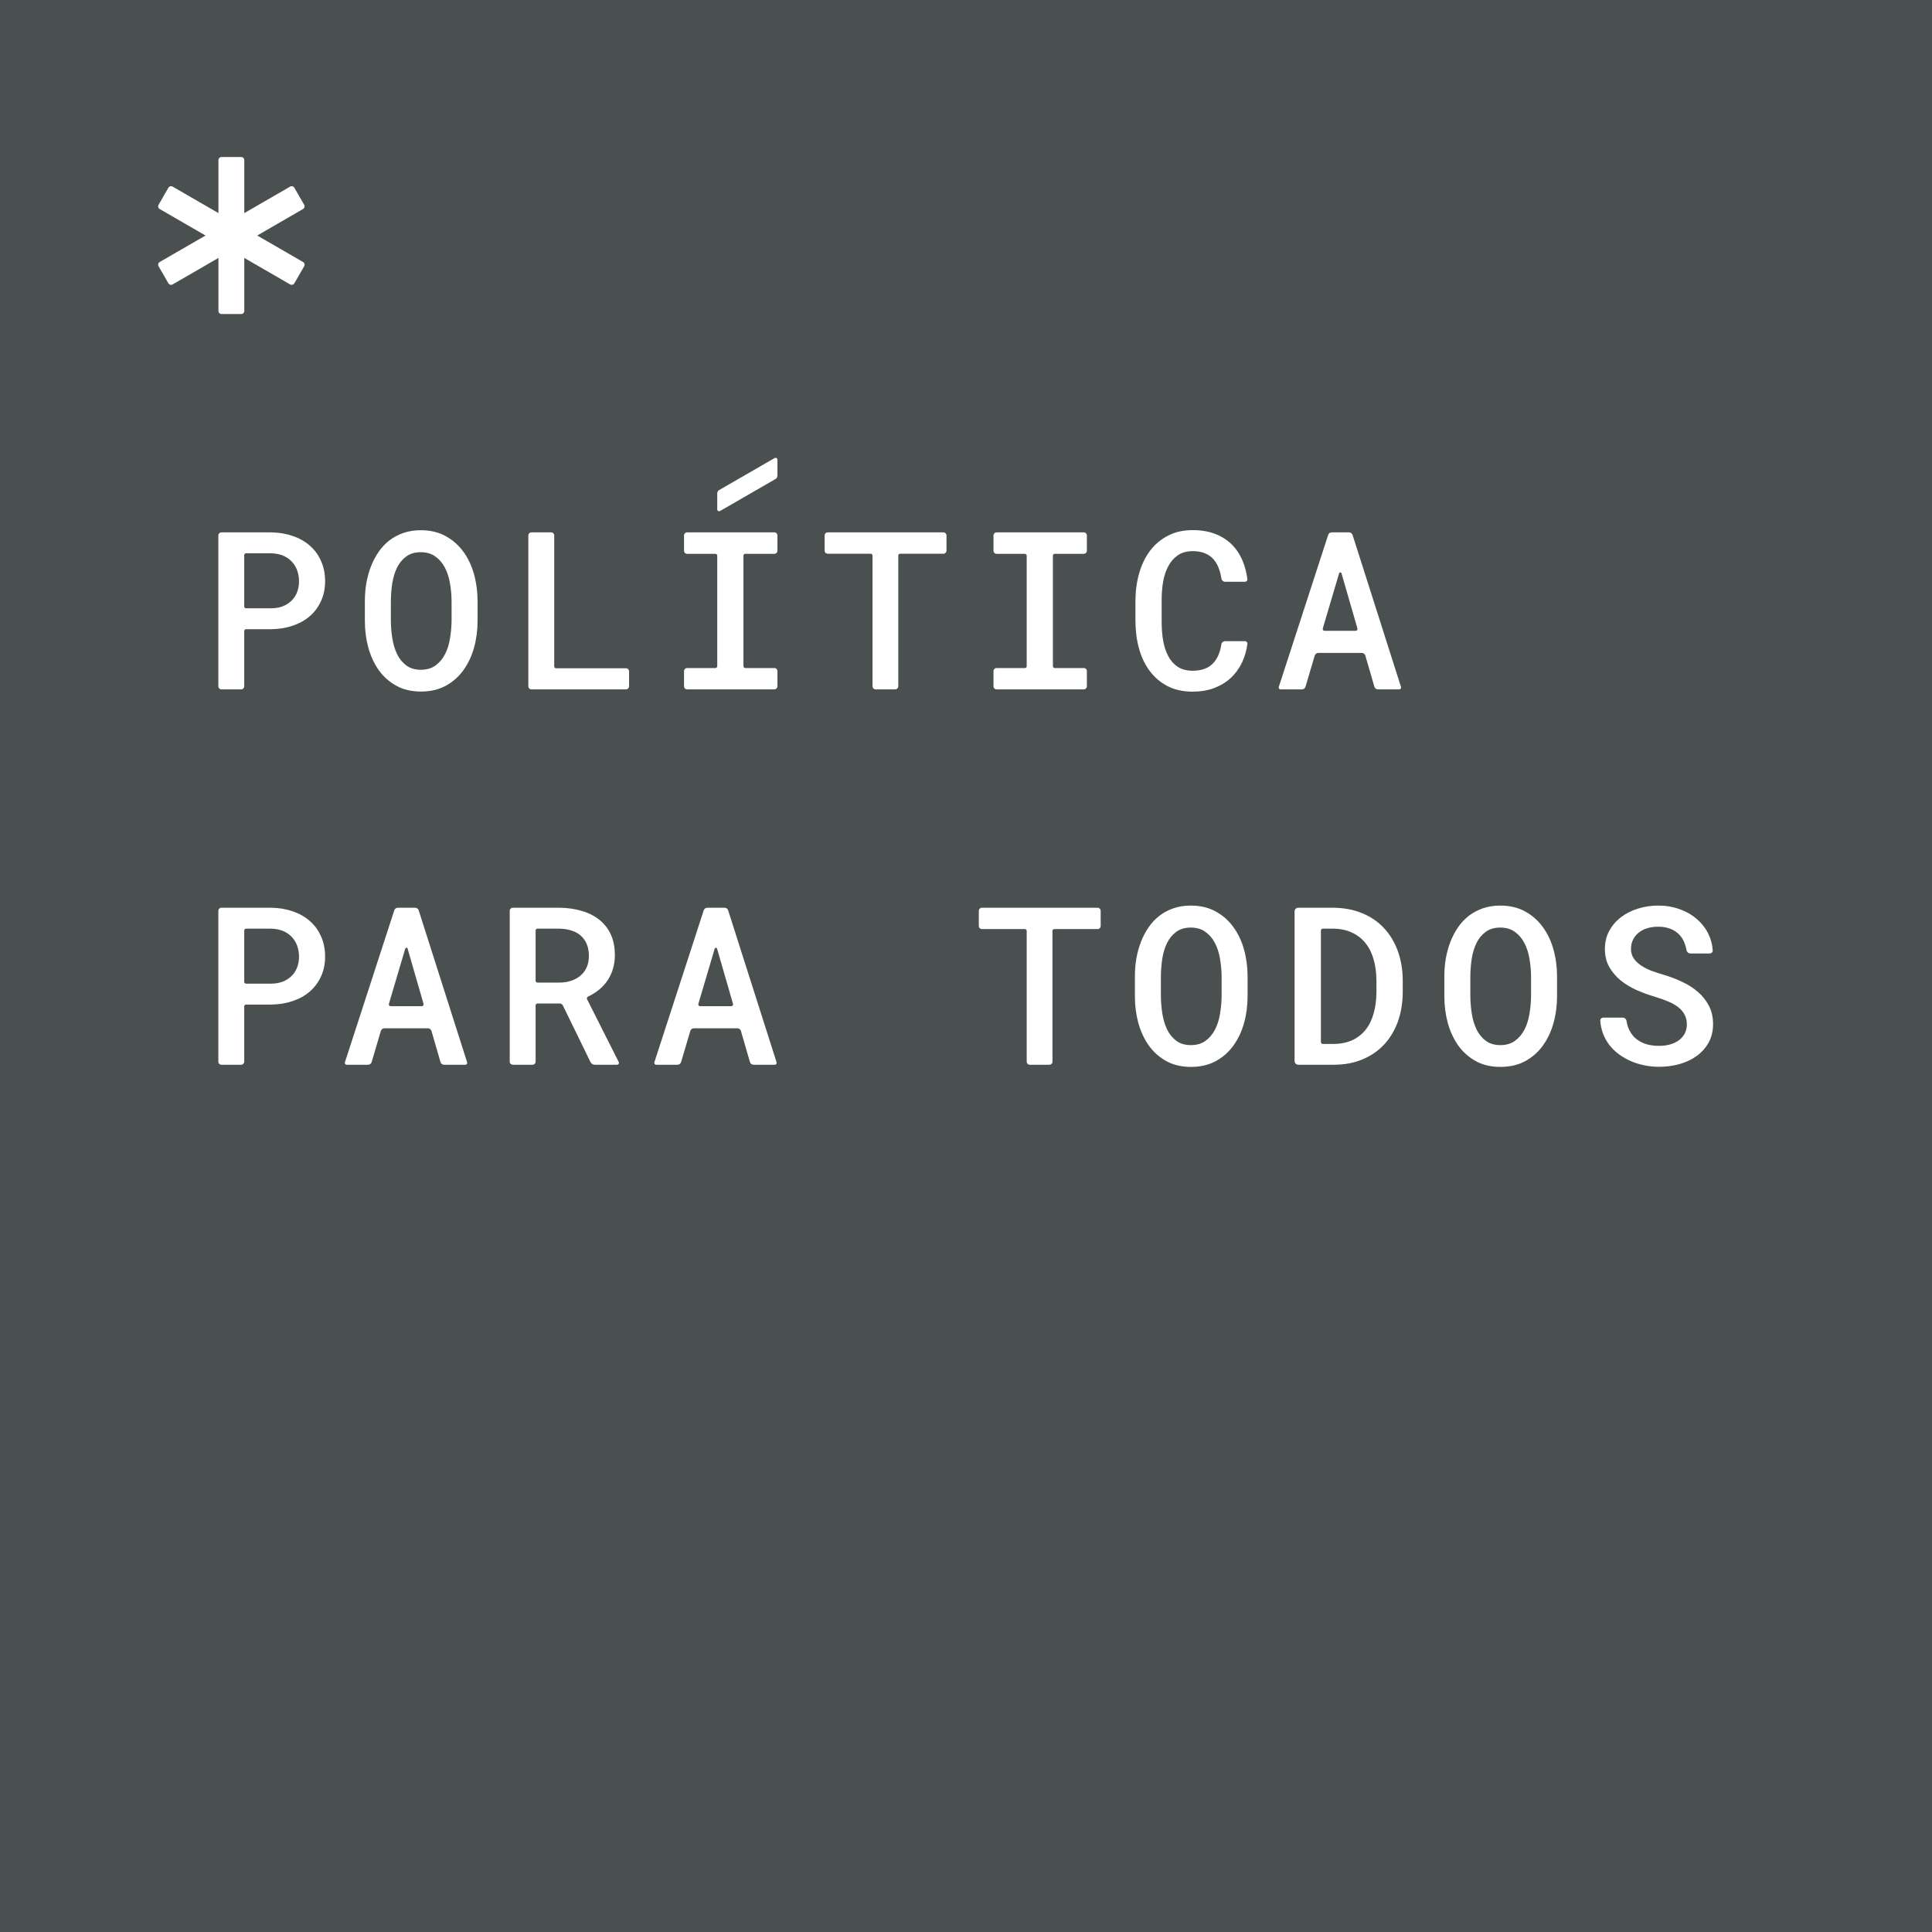 <svg width="3150" height="3150" viewBox="0 0 3150 3150" fill="none" xmlns="http://www.w3.org/2000/svg">
<rect width="3150" height="3150" fill="#4A4F4F"/>
<path d="M401.198 1637.89C399.541 1637.89 398.198 1639.23 398.198 1640.89V1731C398.198 1733.76 395.959 1736 393.198 1736H361C358.239 1736 356 1733.76 356 1731V1485C356 1482.24 358.239 1480 361 1480H441.626C454.402 1480.12 466.182 1482.05 476.966 1485.8C487.867 1489.44 497.244 1494.71 505.098 1501.63C512.951 1508.42 519.046 1516.75 523.383 1526.59C527.837 1536.32 530.065 1547.34 530.065 1559.65C530.065 1571.6 527.837 1582.39 523.383 1592C519.046 1601.61 512.951 1609.82 505.098 1616.61C497.244 1623.41 487.867 1628.63 476.966 1632.26C466.182 1635.9 454.402 1637.77 441.626 1637.89H401.198ZM398.198 1600.78C398.198 1602.44 399.541 1603.78 401.198 1603.78H441.626C448.776 1603.78 455.164 1602.72 460.791 1600.61C466.417 1598.39 471.222 1595.34 475.208 1591.47C479.193 1587.6 482.241 1582.97 484.351 1577.58C486.46 1572.19 487.516 1566.33 487.516 1560C487.516 1553.32 486.46 1547.16 484.351 1541.54C482.241 1535.91 479.193 1531.11 475.208 1527.12C471.222 1523.02 466.417 1519.85 460.791 1517.63C455.164 1515.4 448.776 1514.23 441.626 1514.11H401.198C399.541 1514.11 398.198 1515.45 398.198 1517.11V1600.78Z" fill="white"/>
<path d="M703.486 1680.9C702.742 1678.33 700.393 1676.57 697.723 1676.57H626.713C624.055 1676.57 621.714 1678.32 620.959 1680.87L605.92 1731.7C605.166 1734.25 602.825 1736 600.167 1736H565.174C563.136 1736 561.691 1734.01 562.32 1732.07L642.862 1484.15C643.665 1481.67 645.969 1480 648.568 1480H676.922C679.534 1480 681.846 1481.69 682.639 1484.18L761.643 1732.09C762.26 1734.02 760.816 1736 758.785 1736H723.969C721.298 1736 718.95 1734.23 718.206 1731.67L703.486 1680.9ZM634.096 1636.67C633.527 1638.6 634.968 1640.53 636.973 1640.53H687.692C689.689 1640.53 691.128 1638.61 690.574 1636.69L664.569 1546.7C664.014 1544.78 661.297 1544.77 660.73 1546.69L634.096 1636.67Z" fill="white"/>
<path d="M917.815 1639.5C916.81 1637.44 914.717 1636.13 912.422 1636.13H876.271C874.614 1636.13 873.271 1637.47 873.271 1639.13V1731C873.271 1733.76 871.033 1736 868.271 1736H836.074C833.312 1736 831.074 1733.76 831.074 1731V1485C831.074 1482.24 833.312 1480 836.074 1480H911.952C925.081 1480.12 937.154 1481.82 948.172 1485.1C959.307 1488.26 968.919 1493.07 977.007 1499.52C985.095 1505.85 991.366 1513.82 995.82 1523.43C1000.27 1533.04 1002.5 1544.29 1002.5 1557.19C1002.5 1565.86 1001.33 1573.77 998.985 1580.92C996.758 1587.96 993.593 1594.34 989.49 1600.09C985.388 1605.83 980.465 1610.87 974.721 1615.21C969.782 1618.94 964.409 1622.19 958.603 1624.97C957.054 1625.71 956.381 1627.57 957.154 1629.11L1008.81 1731.65C1009.82 1733.64 1008.37 1736 1006.13 1736H969.874C966.815 1736 964.024 1734.25 962.684 1731.5L917.815 1639.5ZM873.271 1599.02C873.271 1600.68 874.614 1602.02 876.271 1602.02H912.128C919.161 1602.02 925.608 1601.02 931.469 1599.03C937.33 1597.04 942.37 1594.23 946.59 1590.59C950.927 1586.84 954.267 1582.33 956.611 1577.05C958.956 1571.66 960.128 1565.51 960.128 1558.59C960.128 1551.44 959.014 1545.11 956.787 1539.6C954.56 1534.09 951.337 1529.46 947.117 1525.71C943.014 1521.96 937.974 1519.15 931.996 1517.27C926.018 1515.28 919.337 1514.23 911.952 1514.11H876.271C874.614 1514.11 873.271 1515.45 873.271 1517.11V1599.02Z" fill="white"/>
<path d="M1208.03 1680.9C1207.28 1678.33 1204.93 1676.57 1202.26 1676.57H1131.25C1128.6 1676.57 1126.26 1678.32 1125.5 1680.87L1110.46 1731.7C1109.71 1734.25 1107.37 1736 1104.71 1736H1069.72C1067.68 1736 1066.23 1734.01 1066.86 1732.07L1147.4 1484.15C1148.21 1481.67 1150.51 1480 1153.11 1480H1181.46C1184.08 1480 1186.39 1481.69 1187.18 1484.18L1266.19 1732.09C1266.8 1734.02 1265.36 1736 1263.33 1736H1228.51C1225.84 1736 1223.49 1734.23 1222.75 1731.67L1208.03 1680.9ZM1138.64 1636.67C1138.07 1638.6 1139.51 1640.53 1141.51 1640.53H1192.23C1194.23 1640.53 1195.67 1638.61 1195.12 1636.69L1169.11 1546.7C1168.56 1544.78 1165.84 1544.77 1165.27 1546.69L1138.64 1636.67Z" fill="white"/>
<path d="M1794.58 1509.81C1794.58 1512.57 1792.34 1514.81 1789.58 1514.81H1718.99C1717.33 1514.81 1715.99 1516.15 1715.99 1517.81V1730.99C1715.99 1733.76 1713.75 1735.99 1710.99 1735.99H1678.97C1676.2 1735.99 1673.97 1733.76 1673.97 1730.99V1517.81C1673.97 1516.15 1672.62 1514.81 1670.97 1514.81H1600.9C1598.14 1514.81 1595.9 1512.57 1595.9 1509.81V1485C1595.9 1482.24 1598.14 1480 1600.9 1480H1789.58C1792.34 1480 1794.58 1482.24 1794.58 1485V1509.81Z" fill="white"/>
<path d="M2034.11 1624.52C2034.11 1639.64 2032.18 1654.18 2028.31 1668.13C2024.44 1681.96 2018.64 1694.21 2010.9 1704.87C2003.29 1715.42 1993.67 1723.86 1982.07 1730.19C1970.58 1736.4 1957.1 1739.51 1941.63 1739.51C1926.28 1739.51 1912.91 1736.35 1901.54 1730.02C1890.17 1723.69 1880.68 1715.25 1873.06 1704.7C1865.56 1694.03 1859.87 1681.78 1856 1667.95C1852.25 1654.12 1850.38 1639.64 1850.38 1624.52V1591.82C1850.38 1581.74 1851.2 1571.89 1852.84 1562.28C1854.6 1552.67 1857.12 1543.64 1860.4 1535.2C1863.8 1526.65 1867.96 1518.79 1872.88 1511.64C1877.92 1504.38 1883.78 1498.16 1890.47 1493.01C1897.26 1487.85 1904.88 1483.81 1913.32 1480.88C1921.88 1477.95 1931.26 1476.48 1941.45 1476.48C1956.93 1476.48 1970.41 1479.64 1981.89 1485.97C1993.5 1492.3 2003.17 1500.8 2010.9 1511.47C2018.64 1522.02 2024.44 1534.27 2028.31 1548.22C2032.18 1562.16 2034.11 1576.7 2034.11 1591.82V1624.52ZM1991.74 1591.47C1991.62 1581.86 1990.74 1572.3 1989.1 1562.81C1987.46 1553.31 1984.71 1544.88 1980.84 1537.49C1976.97 1529.99 1971.81 1523.95 1965.37 1519.38C1959.04 1514.69 1951.07 1512.35 1941.45 1512.35C1931.96 1512.35 1924.05 1514.69 1917.72 1519.38C1911.51 1523.95 1906.52 1529.99 1902.77 1537.49C1899.14 1544.99 1896.56 1553.49 1895.04 1562.98C1893.63 1572.36 1892.87 1581.86 1892.75 1591.47V1624.52C1892.87 1634.13 1893.69 1643.69 1895.21 1653.18C1896.74 1662.56 1899.32 1671.06 1902.95 1678.68C1906.7 1686.18 1911.68 1692.27 1917.89 1696.96C1924.22 1701.65 1932.14 1703.99 1941.63 1703.99C1951.24 1703.99 1959.21 1701.65 1965.54 1696.96C1971.99 1692.27 1977.15 1686.18 1981.02 1678.68C1984.88 1671.17 1987.58 1662.68 1989.1 1653.18C1990.74 1643.69 1991.62 1634.13 1991.74 1624.52V1591.47Z" fill="white"/>
<path d="M2116.74 1735.99C2113.42 1735.99 2110.74 1733.31 2110.74 1729.99V1486C2110.74 1482.68 2113.42 1480 2116.74 1480H2173.33C2190.91 1480.11 2206.68 1483.04 2220.63 1488.79C2234.69 1494.53 2246.59 1502.62 2256.32 1513.05C2266.16 1523.48 2273.73 1535.97 2279 1550.5C2284.27 1564.92 2286.97 1580.92 2287.09 1598.5V1617.84C2286.97 1635.42 2284.27 1651.48 2279 1666.02C2273.73 1680.43 2266.22 1692.86 2256.49 1703.29C2246.77 1713.61 2234.99 1721.64 2221.15 1727.38C2207.32 1733.12 2191.79 1735.99 2174.56 1735.99H2116.74ZM2156.64 1514.11C2154.98 1514.11 2153.64 1515.45 2153.64 1517.11V1699.06C2153.64 1700.72 2154.98 1702.06 2156.64 1702.06H2174.56C2186.17 1701.94 2196.3 1699.89 2204.98 1695.91C2213.65 1691.8 2220.86 1686.12 2226.6 1678.85C2232.47 1671.47 2236.8 1662.62 2239.62 1652.3C2242.55 1641.99 2244.07 1630.5 2244.19 1617.84V1598.15C2244.07 1585.84 2242.55 1574.59 2239.62 1564.39C2236.8 1554.19 2232.47 1545.4 2226.6 1538.02C2220.74 1530.52 2213.36 1524.71 2204.45 1520.61C2195.66 1516.39 2185.29 1514.22 2173.33 1514.11H2156.64Z" fill="white"/>
<path d="M2538.66 1624.52C2538.66 1639.64 2536.72 1654.18 2532.85 1668.13C2528.99 1681.96 2523.18 1694.21 2515.45 1704.87C2507.83 1715.42 2498.22 1723.86 2486.61 1730.19C2475.12 1736.4 2461.64 1739.51 2446.17 1739.51C2430.82 1739.51 2417.45 1736.35 2406.08 1730.02C2394.71 1723.69 2385.22 1715.25 2377.6 1704.7C2370.1 1694.03 2364.41 1681.78 2360.55 1667.95C2356.8 1654.12 2354.92 1639.64 2354.92 1624.52V1591.82C2354.92 1581.74 2355.74 1571.89 2357.38 1562.28C2359.14 1552.67 2361.66 1543.64 2364.94 1535.2C2368.34 1526.65 2372.5 1518.79 2377.43 1511.64C2382.47 1504.38 2388.33 1498.16 2395.01 1493.01C2401.81 1487.85 2409.43 1483.81 2417.86 1480.88C2426.42 1477.95 2435.8 1476.48 2446 1476.48C2461.47 1476.48 2474.95 1479.64 2486.44 1485.97C2498.04 1492.3 2507.71 1500.8 2515.45 1511.47C2523.18 1522.02 2528.99 1534.27 2532.85 1548.22C2536.72 1562.16 2538.66 1576.7 2538.66 1591.82V1624.52ZM2496.28 1591.47C2496.16 1581.86 2495.29 1572.3 2493.64 1562.81C2492 1553.31 2489.25 1544.88 2485.38 1537.49C2481.51 1529.99 2476.36 1523.95 2469.91 1519.38C2463.58 1514.69 2455.61 1512.35 2446 1512.35C2436.5 1512.35 2428.59 1514.69 2422.26 1519.38C2416.05 1523.95 2411.07 1529.99 2407.32 1537.49C2403.68 1544.99 2401.1 1553.49 2399.58 1562.98C2398.17 1572.36 2397.41 1581.86 2397.29 1591.47V1624.52C2397.41 1634.13 2398.23 1643.69 2399.75 1653.18C2401.28 1662.56 2403.86 1671.06 2407.49 1678.68C2411.24 1686.18 2416.22 1692.27 2422.44 1696.96C2428.77 1701.65 2436.68 1703.99 2446.17 1703.99C2455.78 1703.99 2463.75 1701.65 2470.08 1696.96C2476.53 1692.27 2481.69 1686.18 2485.56 1678.68C2489.43 1671.17 2492.12 1662.68 2493.64 1653.18C2495.29 1643.69 2496.16 1634.13 2496.28 1624.52V1591.47Z" fill="white"/>
<path d="M2750.31 1670.06C2750.31 1663.97 2749.02 1658.63 2746.44 1654.06C2743.98 1649.37 2740.41 1645.27 2735.72 1641.75C2731.15 1638.24 2725.64 1635.19 2719.19 1632.61C2712.86 1629.91 2705.95 1627.45 2698.44 1625.23C2688.36 1622.3 2678.4 1618.66 2668.55 1614.33C2658.82 1609.99 2650.09 1604.71 2642.36 1598.5C2634.74 1592.17 2628.52 1584.85 2623.72 1576.52C2619.03 1568.08 2616.69 1558.35 2616.69 1547.34C2616.69 1536.32 2619.03 1526.47 2623.72 1517.8C2628.52 1509.01 2634.91 1501.56 2642.88 1495.47C2650.85 1489.37 2660.11 1484.69 2670.66 1481.4C2681.21 1478.12 2692.23 1476.48 2703.72 1476.48C2716.03 1476.48 2727.51 1478.41 2738.18 1482.28C2748.96 1486.03 2758.34 1491.37 2766.31 1498.28C2774.4 1505.08 2780.79 1513.29 2785.48 1522.9C2789.48 1531 2791.81 1539.86 2792.48 1549.5C2792.68 1552.27 2790.41 1554.55 2787.63 1554.55H2755.97C2752.86 1554.55 2750.31 1552.17 2749.78 1549.11C2749.02 1544.77 2747.85 1540.72 2746.27 1536.96C2744.16 1531.57 2741.11 1526.94 2737.12 1523.07C2733.26 1519.2 2728.51 1516.22 2722.88 1514.11C2717.26 1512 2710.75 1510.94 2703.37 1510.94C2697.04 1510.94 2691.18 1511.76 2685.78 1513.4C2680.39 1515.04 2675.7 1517.45 2671.72 1520.61C2667.85 1523.78 2664.8 1527.59 2662.58 1532.04C2660.35 1536.49 2659.23 1541.53 2659.23 1547.16C2659.23 1553.14 2660.76 1558.35 2663.81 1562.81C2666.85 1567.15 2670.84 1570.96 2675.76 1574.24C2680.69 1577.52 2686.31 1580.39 2692.64 1582.85C2699.09 1585.2 2705.77 1587.37 2712.69 1589.36C2723.35 1592.52 2733.55 1596.45 2743.28 1601.14C2753.01 1605.71 2761.56 1611.28 2768.95 1617.84C2776.33 1624.29 2782.19 1631.79 2786.53 1640.35C2790.87 1648.9 2793.04 1658.69 2793.04 1669.71C2793.04 1681.08 2790.63 1691.1 2785.83 1699.78C2781.02 1708.45 2774.57 1715.72 2766.49 1721.58C2758.4 1727.44 2749.02 1731.89 2738.36 1734.94C2727.69 1737.87 2716.55 1739.34 2704.95 1739.34C2697.1 1739.34 2689.3 1738.57 2681.56 1737.05C2673.83 1735.53 2666.38 1733.24 2659.23 1730.19C2652.2 1727.14 2645.64 1723.39 2639.54 1718.94C2633.45 1714.37 2628.11 1709.15 2623.54 1703.29C2619.09 1697.31 2615.57 1690.69 2612.99 1683.42C2610.92 1677.48 2609.64 1671.08 2609.16 1664.22C2608.96 1661.44 2611.23 1659.16 2614.02 1659.16H2645.76C2648.9 1659.16 2651.47 1661.59 2651.96 1664.69C2652.81 1670.15 2654.3 1675.05 2656.42 1679.38C2659.23 1685.12 2662.99 1689.93 2667.67 1693.8C2672.36 1697.55 2677.81 1700.42 2684.03 1702.41C2690.36 1704.29 2697.33 1705.23 2704.95 1705.23C2711.28 1705.23 2717.2 1704.46 2722.71 1702.94C2728.22 1701.42 2733.02 1699.19 2737.12 1696.26C2741.23 1693.21 2744.45 1689.52 2746.79 1685.18C2749.14 1680.73 2750.31 1675.69 2750.31 1670.06Z" fill="white"/>
<path d="M401.198 1025.89C399.541 1025.89 398.198 1027.23 398.198 1028.89V1119C398.198 1121.76 395.959 1124 393.198 1124H361C358.239 1124 356 1121.76 356 1119V873.002C356 870.241 358.239 868.002 361 868.002H441.626C454.402 868.119 466.182 870.053 476.966 873.804C487.867 877.438 497.245 882.713 505.098 889.628C512.951 896.427 519.047 904.749 523.384 914.595C527.838 924.324 530.065 935.342 530.065 947.65C530.065 959.606 527.838 970.39 523.384 980.001C519.047 989.613 512.951 997.818 505.098 1004.62C497.245 1011.42 487.867 1016.63 476.966 1020.26C466.182 1023.9 454.402 1025.77 441.626 1025.89H401.198ZM398.198 988.782C398.198 990.438 399.541 991.782 401.198 991.782H441.626C448.776 991.782 455.164 990.727 460.791 988.617C466.417 986.39 471.223 983.342 475.208 979.474C479.193 975.606 482.241 970.976 484.351 965.584C486.461 960.192 487.516 954.331 487.516 948.002C487.516 941.32 486.461 935.167 484.351 929.54C482.241 923.914 479.193 919.108 475.208 915.123C471.223 911.02 466.417 907.855 460.791 905.628C455.164 903.401 448.776 902.229 441.626 902.112H401.198C399.541 902.112 398.198 903.455 398.198 905.112V988.782Z" fill="white"/>
<path d="M778.643 1012.53C778.643 1027.65 776.709 1042.18 772.841 1056.13C768.973 1069.96 763.171 1082.21 755.435 1092.88C747.816 1103.43 738.204 1111.87 726.6 1118.2C715.113 1124.41 701.633 1127.52 686.161 1127.52C670.805 1127.52 657.443 1124.35 646.073 1118.02C634.703 1111.69 625.209 1103.25 617.59 1092.7C610.088 1082.04 604.403 1069.79 600.535 1055.96C596.784 1042.13 594.908 1027.65 594.908 1012.53V979.826C594.908 969.745 595.729 959.899 597.37 950.287C599.128 940.676 601.648 931.65 604.93 923.211C608.329 914.654 612.491 906.8 617.414 899.65C622.454 892.383 628.315 886.171 634.996 881.013C641.794 875.856 649.413 871.812 657.853 868.881C666.41 865.951 675.787 864.486 685.985 864.486C701.457 864.486 714.937 867.651 726.424 873.98C738.028 880.31 747.699 888.808 755.435 899.475C763.171 910.024 768.973 922.273 772.841 936.222C776.709 950.17 778.643 964.705 778.643 979.826V1012.53ZM736.27 979.474C736.153 969.862 735.274 960.309 733.633 950.815C731.992 941.32 729.237 932.881 725.369 925.496C721.501 917.995 716.343 911.958 709.897 907.387C703.567 902.698 695.596 900.354 685.985 900.354C676.49 900.354 668.578 902.698 662.249 907.387C656.036 911.958 651.055 917.995 647.304 925.496C643.67 932.998 641.091 941.496 639.567 950.991C638.161 960.368 637.399 969.862 637.282 979.474V1012.53C637.399 1022.14 638.219 1031.69 639.743 1041.19C641.267 1050.57 643.846 1059.06 647.479 1066.68C651.23 1074.18 656.212 1080.28 662.424 1084.97C668.754 1089.66 676.666 1092 686.161 1092C695.772 1092 703.743 1089.66 710.072 1084.97C716.519 1080.28 721.677 1074.18 725.545 1066.68C729.413 1059.18 732.109 1050.68 733.633 1041.19C735.274 1031.69 736.153 1022.14 736.27 1012.53V979.474Z" fill="white"/>
<path d="M903.618 1086.54C903.618 1088.2 904.962 1089.54 906.618 1089.54H1020.64C1023.4 1089.54 1025.64 1091.78 1025.64 1094.54V1119C1025.64 1121.76 1023.4 1124 1020.64 1124H866.421C863.659 1124 861.421 1121.76 861.421 1119V873.002C861.421 870.241 863.659 868.002 866.421 868.002H898.618C901.38 868.002 903.618 870.241 903.618 873.002V1086.54Z" fill="white"/>
<path d="M1115.27 873.002C1115.27 870.241 1117.51 868.002 1120.27 868.002H1262.54C1265.3 868.002 1267.54 870.241 1267.54 873.002V897.991C1267.54 900.752 1265.3 902.991 1262.54 902.991H1215.15C1213.5 902.991 1212.15 904.334 1212.15 905.991V1086.19C1212.15 1087.84 1213.5 1089.19 1215.15 1089.19H1262.54C1265.3 1089.19 1267.54 1091.43 1267.54 1094.19V1119C1267.54 1121.76 1265.3 1124 1262.54 1124H1120.27C1117.51 1124 1115.27 1121.76 1115.27 1119V1094.19C1115.27 1091.43 1117.51 1089.19 1120.27 1089.19H1166.43C1168.08 1089.19 1169.43 1087.84 1169.43 1086.19V905.991C1169.43 904.334 1168.08 902.991 1166.43 902.991H1120.27C1117.51 902.991 1115.27 900.752 1115.27 897.991V873.002Z" fill="white"/>
<path d="M1543.19 897.815C1543.19 900.577 1540.95 902.815 1538.19 902.815H1467.6C1465.94 902.815 1464.6 904.158 1464.6 905.815V1119C1464.6 1121.76 1462.36 1124 1459.6 1124H1427.58C1424.82 1124 1422.58 1121.76 1422.58 1119V905.815C1422.58 904.158 1421.23 902.815 1419.58 902.815H1349.51C1346.75 902.815 1344.51 900.577 1344.51 897.815V873.002C1344.51 870.241 1346.75 868.002 1349.51 868.002H1538.19C1540.95 868.002 1543.19 870.241 1543.19 873.002V897.815Z" fill="white"/>
<path d="M1619.82 873.002C1619.82 870.241 1622.05 868.002 1624.82 868.002H1767.08C1769.84 868.002 1772.08 870.241 1772.08 873.002V897.991C1772.08 900.752 1769.84 902.991 1767.08 902.991H1719.69C1718.04 902.991 1716.69 904.334 1716.69 905.991V1086.19C1716.69 1087.84 1718.04 1089.19 1719.69 1089.19H1767.08C1769.84 1089.19 1772.08 1091.43 1772.08 1094.19V1119C1772.08 1121.76 1769.84 1124 1767.08 1124H1624.82C1622.05 1124 1619.82 1121.76 1619.82 1119V1094.19C1619.82 1091.43 1622.05 1089.19 1624.82 1089.19H1670.97C1672.63 1089.19 1673.97 1087.84 1673.97 1086.19V905.991C1673.97 904.334 1672.63 902.991 1670.97 902.991H1624.82C1622.05 902.991 1619.82 900.752 1619.82 897.991V873.002Z" fill="white"/>
<path d="M2029.89 1045.41C2032.25 1045.41 2034.11 1047.44 2033.8 1049.78C2032.4 1060.39 2029.63 1070.19 2025.5 1079.17C2020.81 1089.25 2014.6 1097.92 2006.86 1105.19C1999.13 1112.34 1989.99 1117.91 1979.44 1121.89C1969 1125.76 1957.34 1127.69 1944.45 1127.69C1928.86 1127.69 1915.26 1124.7 1903.66 1118.73C1892.05 1112.63 1882.38 1104.43 1874.65 1094.11C1866.91 1083.8 1861.11 1071.72 1857.24 1057.89C1853.37 1044.06 1851.38 1029.29 1851.26 1013.58V978.595C1851.38 963.005 1853.43 948.295 1857.42 934.463C1861.4 920.515 1867.26 908.383 1875 898.068C1882.85 887.636 1892.58 879.431 1904.18 873.453C1915.79 867.358 1929.27 864.31 1944.62 864.31C1958.1 864.31 1970.12 866.303 1980.67 870.288C1991.22 874.273 2000.24 879.9 2007.74 887.167C2015.25 894.434 2021.22 903.284 2025.68 913.716C2029.62 922.939 2032.32 933.079 2033.78 944.134C2034.09 946.482 2032.24 948.529 2029.87 948.529H1997.56C1994.46 948.529 1991.9 946.168 1991.44 943.106C1990.62 937.716 1989.38 932.725 1987.7 928.134C1985.59 921.921 1982.66 916.647 1978.91 912.31C1975.16 907.855 1970.41 904.456 1964.67 902.112C1959.04 899.768 1952.36 898.595 1944.62 898.595C1935.13 898.595 1927.16 900.764 1920.71 905.101C1914.26 909.438 1909.05 915.299 1905.06 922.683C1901.08 929.951 1898.21 938.39 1896.45 948.002C1894.81 957.613 1893.99 967.694 1893.99 978.243V1013.58C1893.99 1024.6 1894.81 1034.98 1896.45 1044.7C1898.21 1054.32 1901.02 1062.76 1904.89 1070.02C1908.76 1077.29 1913.91 1083.03 1920.36 1087.25C1926.81 1091.47 1934.84 1093.58 1944.45 1093.58C1959.22 1093.58 1970.47 1089.42 1978.21 1081.1C1985 1073.68 1989.36 1063.6 1991.27 1050.84C1991.73 1047.78 1994.29 1045.41 1997.4 1045.41H2029.89Z" fill="white"/>
<path d="M2226.11 1068.9C2225.37 1066.34 2223.02 1064.57 2220.35 1064.57H2149.34C2146.68 1064.57 2144.34 1066.32 2143.59 1068.87L2128.55 1119.7C2127.79 1122.25 2125.45 1124 2122.79 1124H2087.8C2085.76 1124 2084.32 1122.01 2084.95 1120.07L2165.49 872.148C2166.29 869.676 2168.6 868.002 2171.2 868.002H2199.55C2202.16 868.002 2204.47 869.692 2205.27 872.18L2284.27 1120.09C2284.89 1122.02 2283.44 1124 2281.41 1124H2246.6C2243.93 1124 2241.58 1122.24 2240.83 1119.67L2226.11 1068.9ZM2156.72 1024.68C2156.15 1026.6 2157.6 1028.53 2159.6 1028.53H2210.32C2212.32 1028.53 2213.76 1026.61 2213.2 1024.7L2187.2 934.703C2186.64 932.783 2183.92 932.775 2183.36 934.691L2156.72 1024.68Z" fill="white"/>
<path d="M1263.04 746.805L1172.43 799.072C1170.57 800.144 1169.43 802.125 1169.43 804.27V830.599C1169.43 832.908 1171.93 834.351 1173.93 833.198L1264.54 780.932C1266.4 779.86 1267.54 777.879 1267.54 775.734V749.404C1267.54 747.095 1265.04 745.652 1263.04 746.805Z" fill="white"/>
<path d="M356.169 261V506.998C356.169 509.76 358.407 511.998 361.169 511.998H393.31C396.072 511.998 398.31 509.76 398.31 506.998V261C398.31 258.239 396.072 256 393.31 256H361.169C358.407 256 356.169 258.239 356.169 261Z" fill="white"/>
<path d="M473.08 304.23L260.329 427.224C257.938 428.606 257.118 431.666 258.498 434.058L274.573 461.939C275.953 464.331 279.009 465.15 281.4 463.768L494.151 340.774C496.542 339.392 497.361 336.332 495.982 333.94L479.906 306.059C478.527 303.667 475.471 302.848 473.08 304.23Z" fill="white"/>
<path d="M494.151 427.224L281.4 304.23C279.009 302.848 275.953 303.667 274.574 306.059L258.498 333.94C257.118 336.332 257.938 339.392 260.329 340.774L473.08 463.768C475.471 465.15 478.527 464.332 479.906 461.939L495.982 434.058C497.362 431.666 496.542 428.606 494.151 427.224Z" fill="white"/>
</svg>
